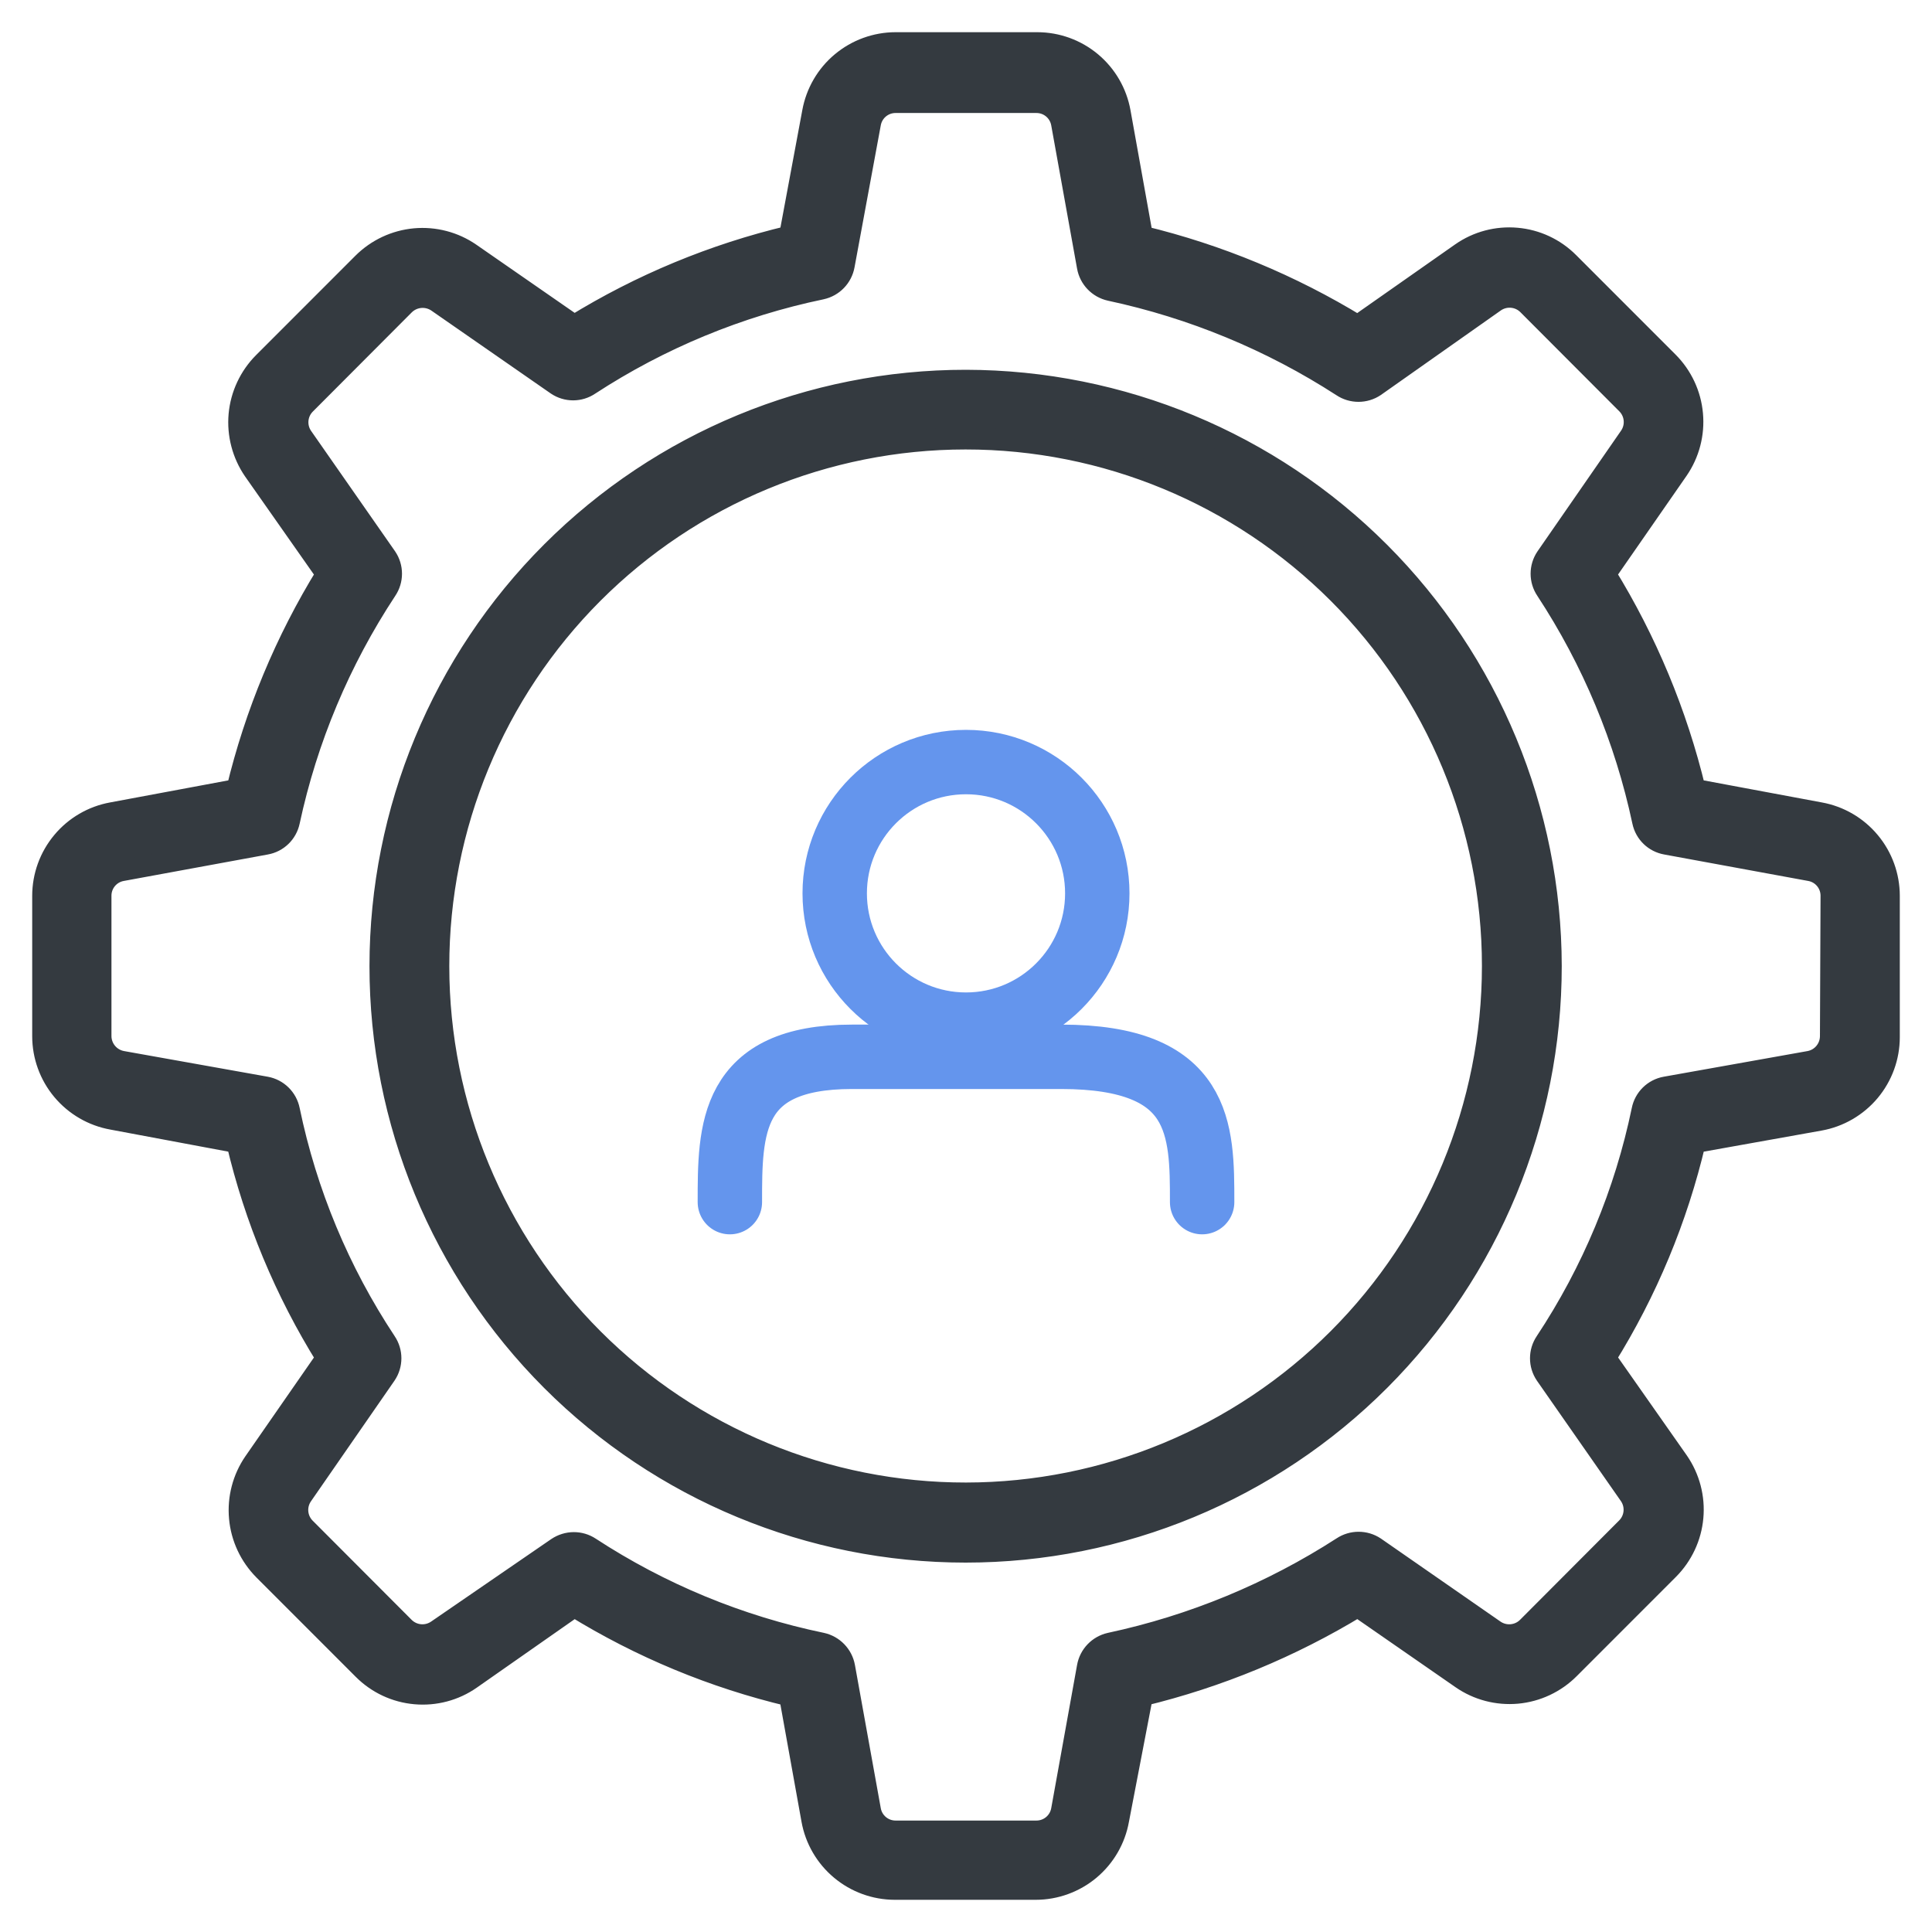 <svg width="45" height="45" viewBox="0 0 45 45" fill="none" xmlns="http://www.w3.org/2000/svg">
<path d="M22.5 8.863C18.883 8.861 15.413 10.296 12.854 12.854C10.295 15.411 8.857 18.881 8.856 22.5C8.854 26.119 10.291 29.589 12.848 32.149C15.405 34.708 18.874 36.146 22.491 36.146C26.108 36.146 29.577 34.708 32.134 32.149C34.691 29.589 36.127 26.119 36.126 22.5C36.121 18.886 34.684 15.42 32.13 12.864C29.576 10.308 26.113 8.869 22.5 8.863ZM22.5 34.781C19.244 34.784 16.12 33.492 13.816 31.19C11.512 28.887 10.216 25.764 10.215 22.506C10.213 19.248 11.506 16.124 13.807 13.819C16.109 11.515 19.231 10.22 22.488 10.219C25.744 10.218 28.867 11.512 31.17 13.815C33.473 16.118 34.767 19.242 34.767 22.5C34.766 25.756 33.473 28.877 31.173 31.18C28.873 33.482 25.754 34.778 22.5 34.781ZM42.389 18.936L39.479 18.393C39.052 16.62 38.347 14.925 37.39 13.372L39.078 10.94C39.338 10.562 39.458 10.104 39.416 9.646C39.375 9.188 39.174 8.76 38.85 8.435L36.536 6.12C36.213 5.795 35.785 5.594 35.327 5.554C34.87 5.513 34.413 5.634 34.037 5.897L31.623 7.59C30.069 6.64 28.376 5.937 26.606 5.509L26.085 2.611C26.004 2.159 25.767 1.751 25.415 1.456C25.063 1.162 24.619 1 24.16 1H20.858C20.399 1.001 19.956 1.163 19.604 1.457C19.252 1.751 19.015 2.16 18.933 2.611L18.394 5.504C16.621 5.926 14.927 6.629 13.376 7.585L10.954 5.906C10.577 5.645 10.12 5.526 9.663 5.567C9.206 5.609 8.778 5.81 8.454 6.134L6.141 8.448C5.817 8.773 5.616 9.202 5.574 9.659C5.533 10.117 5.653 10.575 5.913 10.954L7.61 13.372C6.653 14.925 5.948 16.62 5.521 18.393L2.61 18.936C2.159 19.018 1.75 19.256 1.456 19.609C1.161 19.962 1 20.407 1 20.866V24.134C1 24.594 1.162 25.04 1.457 25.392C1.753 25.745 2.162 25.983 2.615 26.064L5.521 26.608C5.939 28.384 6.645 30.079 7.61 31.628L5.922 34.06C5.662 34.438 5.542 34.897 5.584 35.354C5.625 35.812 5.826 36.24 6.15 36.566L8.463 38.88C8.787 39.205 9.215 39.406 9.673 39.446C10.13 39.487 10.587 39.366 10.963 39.103L13.376 37.415C14.927 38.372 16.621 39.075 18.394 39.496L18.915 42.389C18.996 42.84 19.234 43.249 19.586 43.543C19.937 43.837 20.381 43.999 20.839 44H24.124C24.582 44 25.027 43.838 25.379 43.544C25.731 43.249 25.968 42.841 26.049 42.389L26.606 39.491C28.375 39.062 30.068 38.362 31.624 37.415L34.046 39.094C34.423 39.355 34.88 39.474 35.337 39.433C35.794 39.391 36.222 39.19 36.546 38.866L38.859 36.552C39.183 36.227 39.384 35.798 39.425 35.341C39.467 34.883 39.347 34.425 39.087 34.047L37.39 31.628C38.355 30.079 39.061 28.384 39.479 26.607L42.385 26.087C42.837 26.006 43.247 25.768 43.543 25.415C43.838 25.062 44 24.617 44 24.157V20.866C44 20.407 43.839 19.962 43.544 19.609C43.25 19.256 42.841 19.018 42.389 18.936ZM42.64 24.134C42.639 24.424 42.433 24.673 42.148 24.727L38.795 25.325C38.521 25.374 38.306 25.586 38.252 25.859C37.852 27.785 37.089 29.618 36.003 31.258C35.848 31.487 35.848 31.787 36.003 32.016L37.96 34.822C38.125 35.061 38.096 35.383 37.892 35.589L35.579 37.908C35.372 38.113 35.048 38.141 34.808 37.976L32.021 36.041C31.793 35.89 31.496 35.89 31.268 36.041C29.614 37.108 27.782 37.865 25.858 38.277C25.588 38.337 25.381 38.553 25.333 38.825L24.731 42.161C24.68 42.446 24.432 42.654 24.142 42.654H20.858C20.568 42.654 20.32 42.446 20.269 42.161L19.667 38.825C19.618 38.553 19.409 38.336 19.138 38.277C17.214 37.878 15.382 37.121 13.737 36.046C13.627 35.974 13.499 35.936 13.367 35.936C13.229 35.936 13.094 35.978 12.98 36.055L10.183 37.976C9.943 38.141 9.62 38.113 9.412 37.907L7.099 35.589C6.898 35.381 6.873 35.059 7.04 34.822L8.983 32.016C9.138 31.787 9.138 31.487 8.983 31.258C7.897 29.618 7.134 27.785 6.735 25.859C6.681 25.586 6.465 25.374 6.192 25.325L2.843 24.727C2.557 24.674 2.348 24.425 2.346 24.134V20.866C2.344 20.575 2.552 20.324 2.839 20.273L6.192 19.657C6.463 19.61 6.678 19.402 6.735 19.132C7.147 17.21 7.915 15.383 8.997 13.742C9.152 13.513 9.152 13.213 8.997 12.984L7.04 10.178C6.875 9.939 6.904 9.617 7.108 9.411L9.421 7.092C9.628 6.893 9.945 6.866 10.183 7.024L12.97 8.959C13.199 9.114 13.499 9.114 13.727 8.959C15.373 7.885 17.205 7.128 19.129 6.727C19.4 6.669 19.609 6.453 19.658 6.18L20.269 2.875C20.32 2.59 20.568 2.382 20.858 2.382H24.142C24.432 2.382 24.68 2.59 24.731 2.875L25.333 6.212C25.381 6.483 25.588 6.699 25.858 6.759C27.78 7.17 29.612 7.927 31.263 8.995C31.492 9.148 31.791 9.148 32.02 8.995L34.817 7.024C35.057 6.859 35.381 6.887 35.588 7.093L37.901 9.411C38.102 9.619 38.127 9.941 37.96 10.178L36.017 12.984C35.862 13.213 35.862 13.513 36.017 13.742C37.094 15.383 37.857 17.211 38.266 19.132C38.322 19.402 38.537 19.61 38.809 19.657L42.161 20.273C42.448 20.324 42.656 20.575 42.654 20.866L42.64 24.134Z" fill="#343A40" stroke="#343A40" stroke-width="0.5"/>
<path d="M17 28C17 26.308 17 24.615 19.843 24.615C21.793 24.615 23.905 24.615 24.717 24.615C28 24.615 28 26.308 28 28" stroke="#6495ED" stroke-width="1.5" stroke-linecap="round"/>
<circle cx="22.5" cy="20.808" r="3.058" stroke="#6495ED" stroke-width="1.5"/>
</svg>
